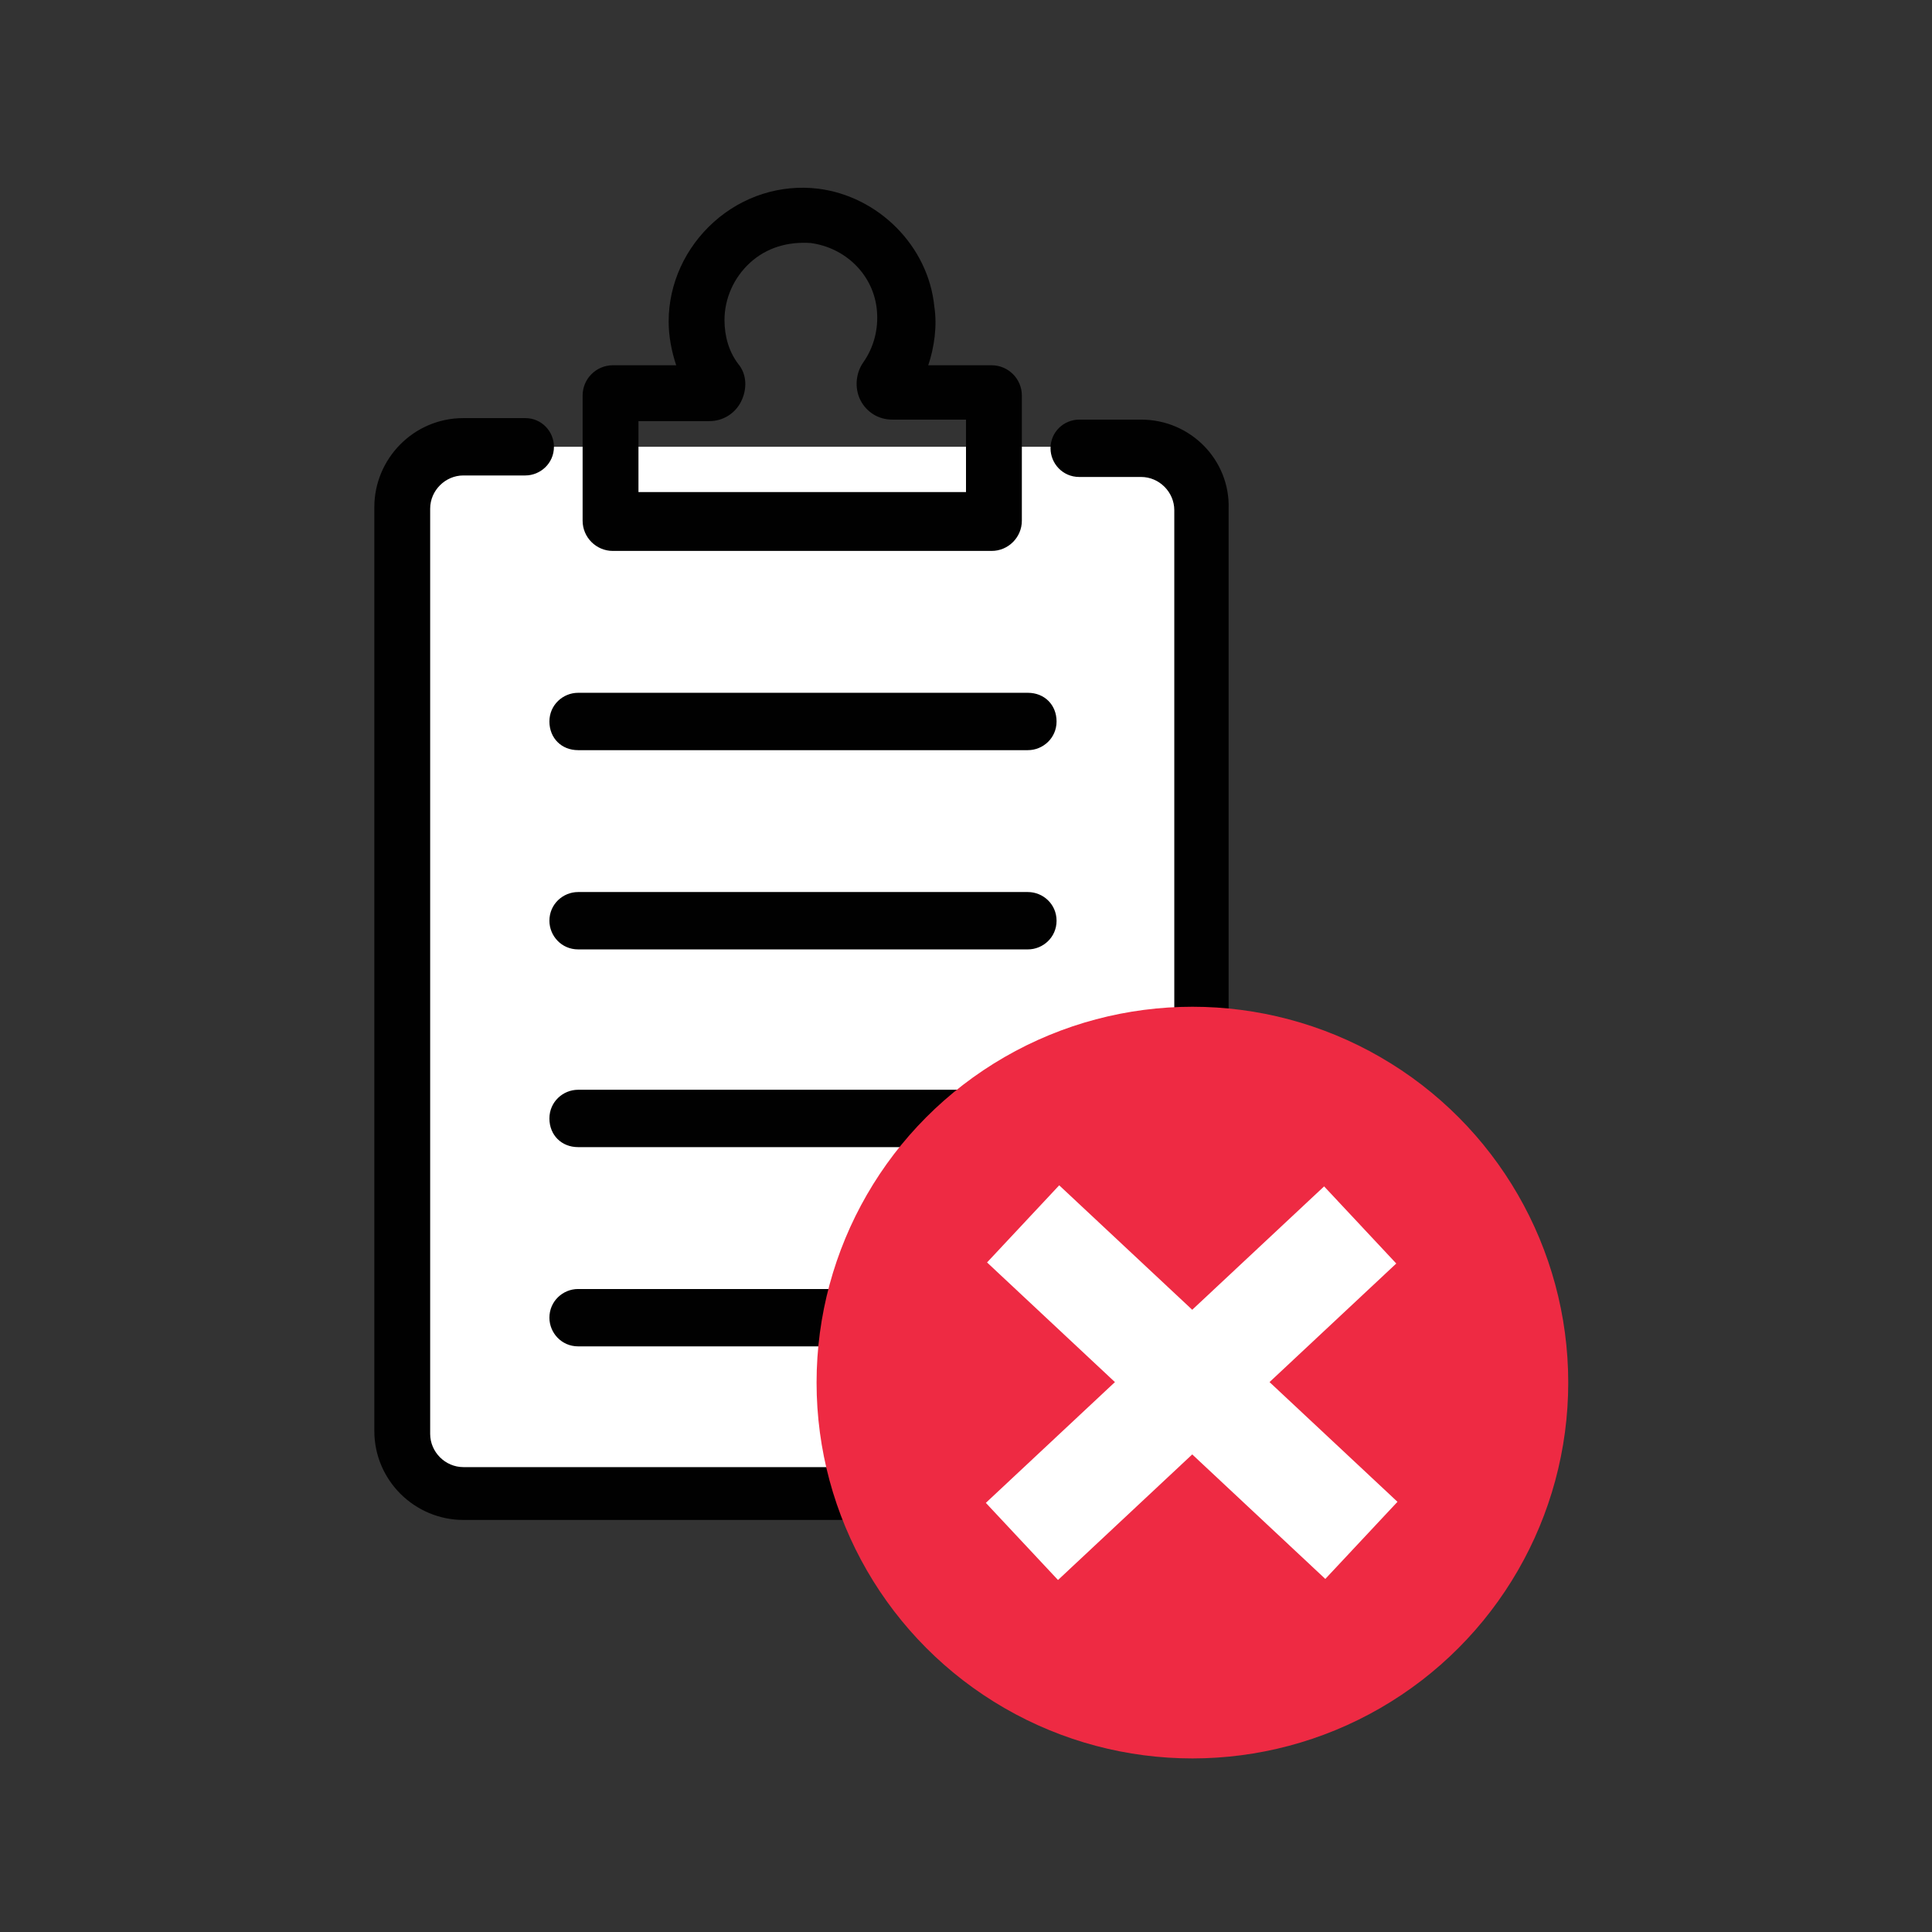 <?xml version="1.0" encoding="utf-8"?>
<!-- Generator: Adobe Illustrator 26.3.1, SVG Export Plug-In . SVG Version: 6.00 Build 0)  -->
<svg version="1.1" xmlns="http://www.w3.org/2000/svg" xmlns:xlink="http://www.w3.org/1999/xlink" x="0px" y="0px"
	 viewBox="0 0 128 128" style="enable-background:new 0 0 128 128;" xml:space="preserve">
<rect x="0" y="0" width="128" height="128" fill="#333333" stroke="none"/>
<style type="text/css">
	.st0{fill:#FFFFFF;}
	.st1{fill:#010101;}
	.st2{fill:#EE2A43;}
</style>
<g id="Layer_1">
	<rect x="26.5" y="29.6" class="st0" width="53.2" height="68.6"/>
	<g id="XMLID_1538_">
		<path id="XMLID_1546_" class="st1" d="M75.6,27.8h-4.1c-1,0-1.9,0.8-1.9,1.9c0,1,0.8,1.9,1.9,1.9h4.1c1.2,0,2.2,1,2.2,2.2v61.2
			c0,1.2-1,2.2-2.2,2.2H30.7c-1.2,0-2.2-1-2.2-2.2V33.7c0-1.2,1-2.2,2.2-2.2h4.1c1,0,1.9-0.8,1.9-1.9c0-1-0.8-1.9-1.9-1.9h-4.1
			c-3.3,0-5.9,2.7-5.9,5.9v61.2c0,3.3,2.7,5.9,5.9,5.9h44.8c3.3,0,5.9-2.7,5.9-5.9V33.7C81.5,30.5,78.9,27.8,75.6,27.8z"/>
		<path id="XMLID_1543_" class="st1" d="M40.6,36.5h25.1c1.1,0,2-0.9,2-2v-8.3c0-1.1-0.9-2-2-2h-4.2c0.4-1.2,0.6-2.6,0.4-3.9
			c-0.4-4-3.7-7.3-7.7-7.8c-2.5-0.3-5,0.5-6.9,2.2c-1.9,1.7-3,4.1-3,6.6c0,1,0.2,2,0.5,2.9h-4.2c-1.1,0-2,0.9-2,2v8.3
			C38.6,35.6,39.5,36.5,40.6,36.5z M42.3,27.9H47c0.9,0,1.7-0.5,2.1-1.3c0.4-0.8,0.4-1.8-0.2-2.5c-0.6-0.8-0.9-1.8-0.9-2.9
			c0-1.4,0.6-2.8,1.7-3.8c1.1-1,2.5-1.4,4-1.3c2.3,0.3,4.2,2.1,4.4,4.5c0.1,1.2-0.2,2.4-0.9,3.4c-0.5,0.7-0.6,1.7-0.2,2.5
			c0.4,0.8,1.2,1.3,2.1,1.3H64v4.8H42.3V27.9z"/>
		<path id="XMLID_1542_" class="st1" d="M38.3,49.7h29.8c1,0,1.9-0.8,1.9-1.9s-0.8-1.9-1.9-1.9H38.3c-1,0-1.9,0.8-1.9,1.9
			C36.4,48.9,37.2,49.7,38.3,49.7z"/>
		<path id="XMLID_1541_" class="st1" d="M68.1,59.1H38.3c-1,0-1.9,0.8-1.9,1.9c0,1,0.8,1.9,1.9,1.9h29.8c1,0,1.9-0.8,1.9-1.9
			C70,59.9,69.1,59.1,68.1,59.1z"/>
		<path id="XMLID_1540_" class="st1" d="M68.1,72.2H38.3c-1,0-1.9,0.8-1.9,1.9s0.8,1.9,1.9,1.9h29.8c1,0,1.9-0.8,1.9-1.9
			S69.1,72.2,68.1,72.2z"/>
		<path id="XMLID_1539_" class="st1" d="M68.1,85.4H38.3c-1,0-1.9,0.8-1.9,1.9c0,1,0.8,1.9,1.9,1.9h29.8c1,0,1.9-0.8,1.9-1.9
			C70,86.2,69.1,85.4,68.1,85.4z"/>
	</g>
</g>
<g id="Layer_2">
	<g>
		<g>
			<g>
				<circle class="st2" cx="79" cy="91.6" r="24.9"/>
			</g>
		</g>
		<g>
			<g>
				<rect x="63.6" y="88.1" transform="matrix(0.73 -0.683 0.683 0.73 -41.286 78.695)" class="st0" width="30.7" height="7"/>
			</g>
			<g>
				<rect x="75.5" y="76.3" transform="matrix(0.683 -0.73 0.73 0.683 -41.871 86.642)" class="st0" width="7" height="30.7"/>
			</g>
		</g>
	</g>
</g>
</svg>
